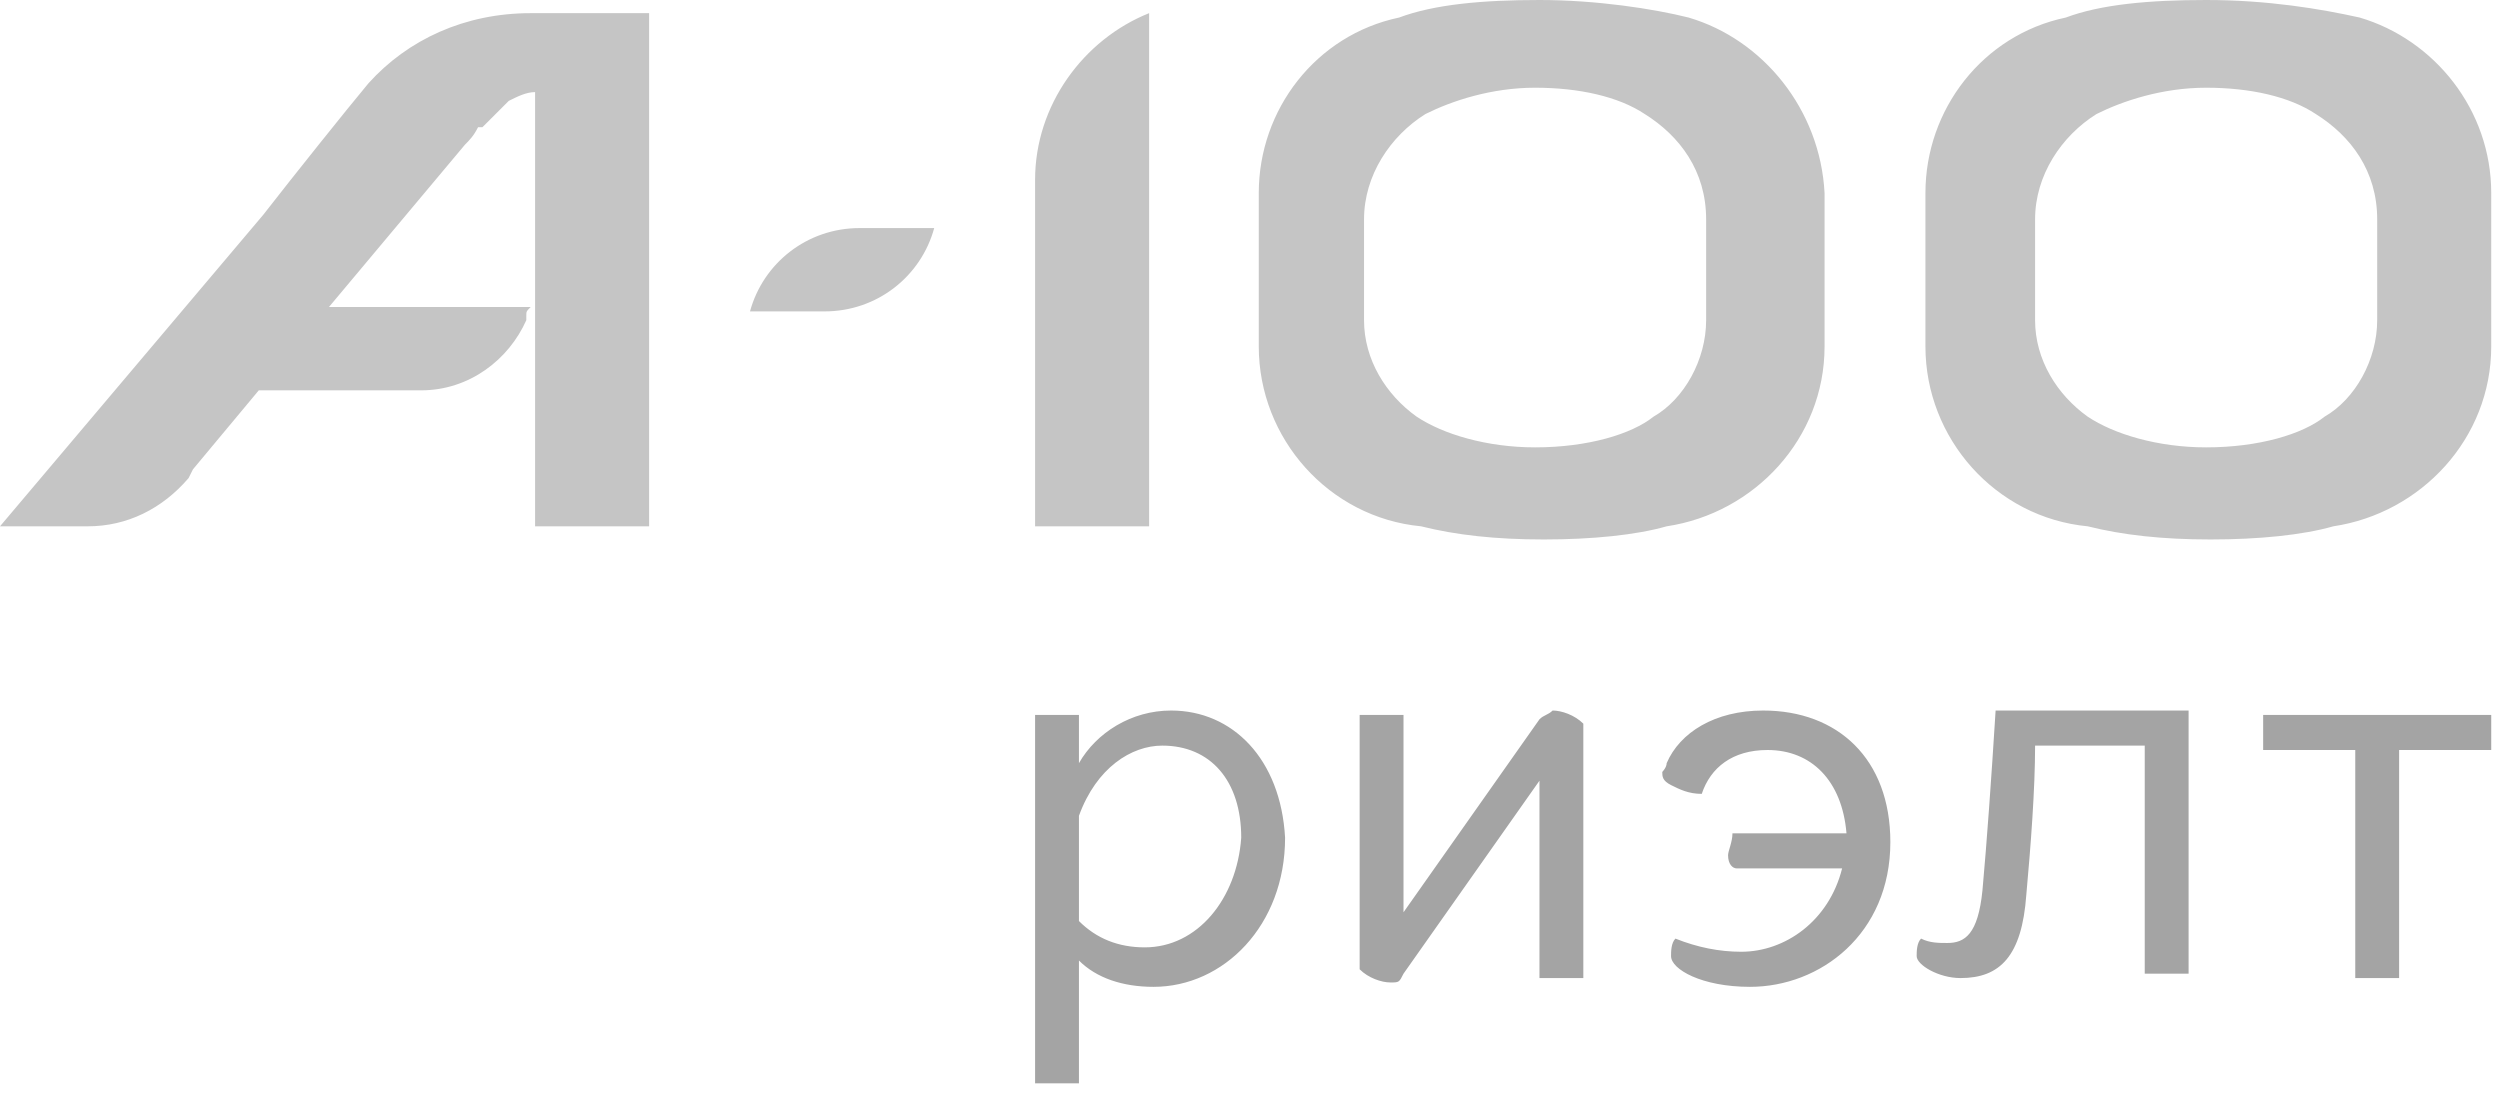 <?xml version="1.0" encoding="utf-8"?>
<!-- Generator: Adobe Illustrator 22.0.0, SVG Export Plug-In . SVG Version: 6.00 Build 0)  -->
<svg version="1.1" id="Layer_1" xmlns="http://www.w3.org/2000/svg" xmlns:xlink="http://www.w3.org/1999/xlink" x="0px" y="0px"
	 viewBox="0 0 57 25" style="enable-background:new 0 0 57 25;" xml:space="preserve">
<style type="text/css">
	.st0{fill:#C5C5C5;}
	.st1{fill:#A4A4A4;}
</style>
<g>
	<path class="st0" d="M38.9,7.3c0,0.9-0.5,1.8-1.2,2.2c-0.5,0.4-1.5,0.7-2.7,0.7c-1.1,0-2.1-0.3-2.7-0.7c-0.7-0.5-1.2-1.3-1.2-2.2V5
		c0-1,0.6-1.9,1.4-2.4C33.1,2.3,34,2,35,2c1,0,1.9,0.2,2.5,0.6c0.8,0.5,1.4,1.3,1.4,2.4V7.3z M38.5,0.4C37.7,0.2,36.4,0,35.1,0
		c-1.3,0-2.4,0.1-3.2,0.4c-1.9,0.4-3.2,2.1-3.2,4v3.5c0,2.1,1.6,3.9,3.7,4.1c0.8,0.2,1.7,0.3,2.8,0.3c1.1,0,2.1-0.1,2.8-0.3
		c2-0.3,3.6-2,3.6-4.1V4.4C41.5,2.5,40.2,0.9,38.5,0.4 M23.6,4.1V12h2.6V0.3C24.7,0.9,23.6,2.4,23.6,4.1 M54.2,7.3
		c0,0.9-0.5,1.8-1.2,2.2c-0.5,0.4-1.5,0.7-2.7,0.7c-1.1,0-2.1-0.3-2.7-0.7c-0.7-0.5-1.2-1.3-1.2-2.2V5c0-1,0.6-1.9,1.4-2.4
		C48.4,2.3,49.3,2,50.3,2c1,0,1.9,0.2,2.5,0.6c0.8,0.5,1.4,1.3,1.4,2.4V7.3z M53.8,0.4C52.9,0.2,51.7,0,50.3,0
		c-1.3,0-2.4,0.1-3.2,0.4c-1.9,0.4-3.2,2.1-3.2,4v3.5c0,2.1,1.6,3.9,3.7,4.1c0.8,0.2,1.7,0.3,2.8,0.3c1.1,0,2.1-0.1,2.8-0.3
		c2-0.3,3.6-2,3.6-4.1V4.4C56.8,2.5,55.5,0.9,53.8,0.4 M12.1,0.3L12.1,0.3c-1.5,0-2.8,0.6-3.7,1.6C7.9,2.5,6.7,4,6,4.9L0,12h2
		c0.9,0,1.7-0.4,2.3-1.1l0.1-0.2l1.5-1.8h3.7c1.1,0,2-0.7,2.4-1.6l0,0l0-0.1c0-0.1,0-0.1,0.1-0.2H7.5l3.1-3.7
		c0.1-0.1,0.2-0.2,0.3-0.4L11,2.9l0,0l0.1-0.1v0l0.1-0.1l0,0l0.1-0.1l0.1-0.1l0.1-0.1l0,0l0.1-0.1l0,0c0.2-0.1,0.4-0.2,0.6-0.2l0,0
		v0l0,0V12h2.6V0.3L12.1,0.3L12.1,0.3z M17.1,7.1h1.7c1.2,0,2.2-0.8,2.5-1.9h-1.7C18.4,5.2,17.4,6,17.1,7.1"/>
	<path class="st1" d="M51.6,16.3v0.8h2.1v5.2h1l0-5.2h2.1v-0.8L51.6,16.3z M40.2,16.2c-1.1,0-1.9,0.5-2.2,1.2c0,0.1-0.1,0.2-0.1,0.2
		c0,0.1,0,0.2,0.2,0.3c0.2,0.1,0.4,0.2,0.7,0.2c0.2-0.6,0.7-1,1.5-1c1,0,1.7,0.7,1.8,1.9h-2.6c0,0.2-0.1,0.4-0.1,0.5
		c0,0.2,0.1,0.3,0.2,0.3H42c-0.3,1.2-1.3,1.9-2.3,1.9c-0.5,0-1-0.1-1.5-0.3c-0.1,0.1-0.1,0.3-0.1,0.4c0,0.3,0.7,0.7,1.8,0.7
		c1.6,0,3.2-1.2,3.2-3.3C43.1,17.3,41.9,16.2,40.2,16.2 M45.2,20.3c-0.1,1-0.4,1.2-0.8,1.2c-0.2,0-0.4,0-0.6-0.1
		c-0.1,0.1-0.1,0.3-0.1,0.4c0,0.2,0.5,0.5,1,0.5c0.9,0,1.4-0.5,1.5-1.9c0.1-1.1,0.2-2.4,0.2-3.4h2.5l0,5.2h1v-6h-4.4
		C45.4,17.8,45.3,19.2,45.2,20.3 M26.1,21.6c-0.6,0-1.1-0.2-1.5-0.6v-2.4c0.4-1.1,1.2-1.6,1.9-1.6c1.1,0,1.8,0.8,1.8,2.1
		C28.2,20.5,27.3,21.6,26.1,21.6 M26.7,16.2c-0.9,0-1.7,0.5-2.1,1.2v-1.1h-1v8.4h1v-2.8c0.4,0.4,1,0.6,1.7,0.6c1.6,0,3-1.4,3-3.4
		C29.2,17.3,28.1,16.2,26.7,16.2 M35.1,16.4L32,20.8v-4.5h-1v5.8c0.2,0.2,0.5,0.3,0.7,0.3c0.2,0,0.2,0,0.3-0.2l3.1-4.4v4.5h1v-5.8
		c-0.2-0.2-0.5-0.3-0.7-0.3C35.3,16.3,35.2,16.3,35.1,16.4"/>
</g>
</svg>
